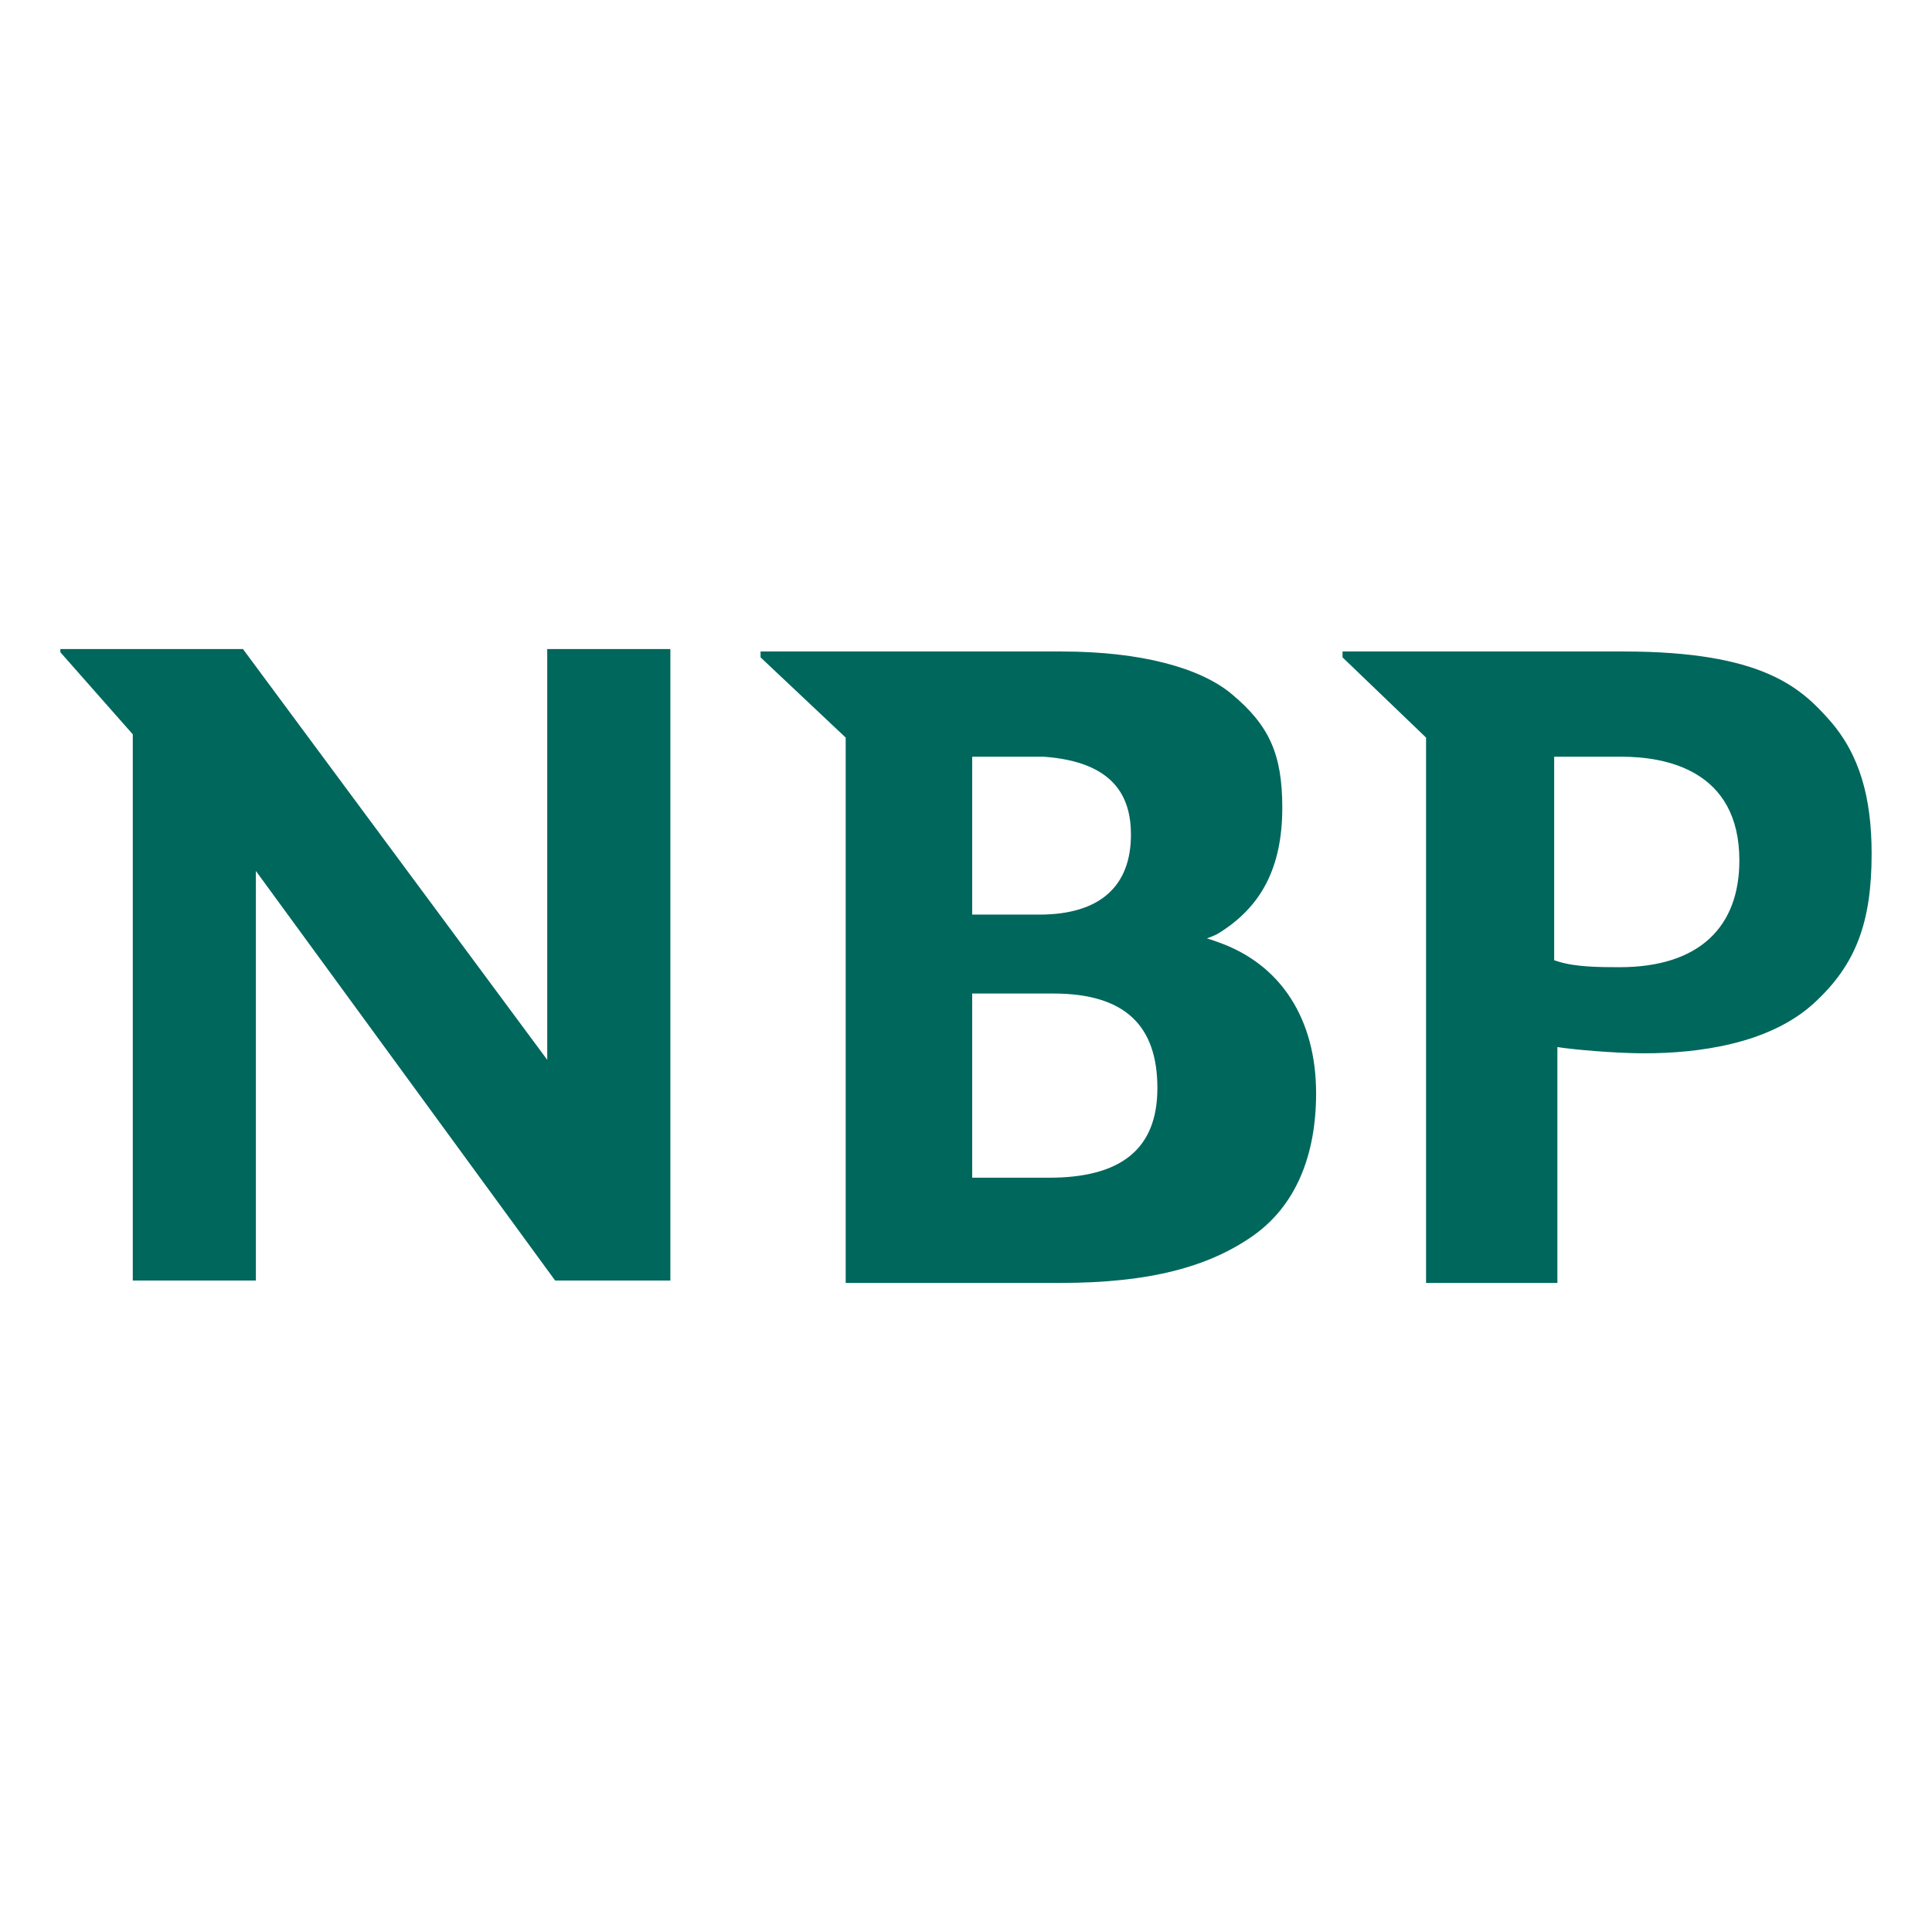 <?xml version="1.0" encoding="UTF-8"?>
<svg width="48px" height="48px" viewBox="0 0 48 48" version="1.1" xmlns="http://www.w3.org/2000/svg" xmlns:xlink="http://www.w3.org/1999/xlink">
    <title>pl-nbp</title>
    <g id="Page-1" stroke="none" stroke-width="1" fill="none" fill-rule="evenodd">
        <g id="pl-nbp" fill-rule="nonzero">
            <rect id="Rectangle" x="0" y="0" width="48" height="48"></rect>
            <path d="M35.43,31.875 L35.43,18.325 L33.355,16.332 L33.355,16.186 L40.339,16.186 C43.782,16.186 44.734,17.083 45.446,17.884 C46.204,18.738 46.5,19.821 46.5,21.208 C46.5,22.93 46.103,23.97 45.078,24.914 C43.956,25.95 42.162,26.169 40.852,26.169 C40.066,26.169 39.063,26.066 38.879,26.04 L38.693,26.014 L38.693,31.874 L35.43,31.874 L35.43,31.875 Z M38.613,23.857 L38.734,23.895 C39.15,24.023 39.724,24.03 40.234,24.03 C42.243,24.03 43.214,23.006 43.214,21.379 C43.214,19.126 41.376,18.8 40.281,18.8 L38.613,18.8 L38.613,23.857 Z M21.011,31.875 L21.011,18.325 L18.896,16.332 L18.896,16.186 L26.368,16.186 C28.37,16.186 29.828,16.6 30.596,17.239 C31.544,18.027 31.858,18.752 31.858,20.067 C31.858,21.573 31.321,22.546 30.266,23.192 C30.176,23.248 29.985,23.314 29.985,23.314 C29.985,23.314 30.161,23.367 30.29,23.417 C31.831,23.97 32.698,25.325 32.698,27.165 C32.698,28.702 32.196,29.957 31.122,30.709 C30.038,31.464 28.593,31.874 26.343,31.874 L21.011,31.874 L21.011,31.875 Z M24.154,29.26 L26.064,29.26 C27.841,29.26 28.755,28.555 28.755,27.034 C28.755,25.504 27.973,24.684 26.171,24.684 L24.154,24.684 L24.154,29.26 Z M24.154,22.723 L25.821,22.723 C27.354,22.723 28.098,21.995 28.098,20.737 C28.098,19.802 27.687,18.927 25.929,18.8 L24.154,18.8 L24.154,22.723 Z M13.792,31.814 L6.357,21.638 L6.357,31.814 L3.299,31.814 L3.299,18.244 L1.5,16.205 L1.5,16.125 L6.036,16.125 L13.596,26.331 L13.596,16.125 L16.655,16.125 L16.655,31.814 L13.792,31.814 Z" id="Combined-Shape" fill="#00675D"></path>
        </g>
    </g>
</svg>